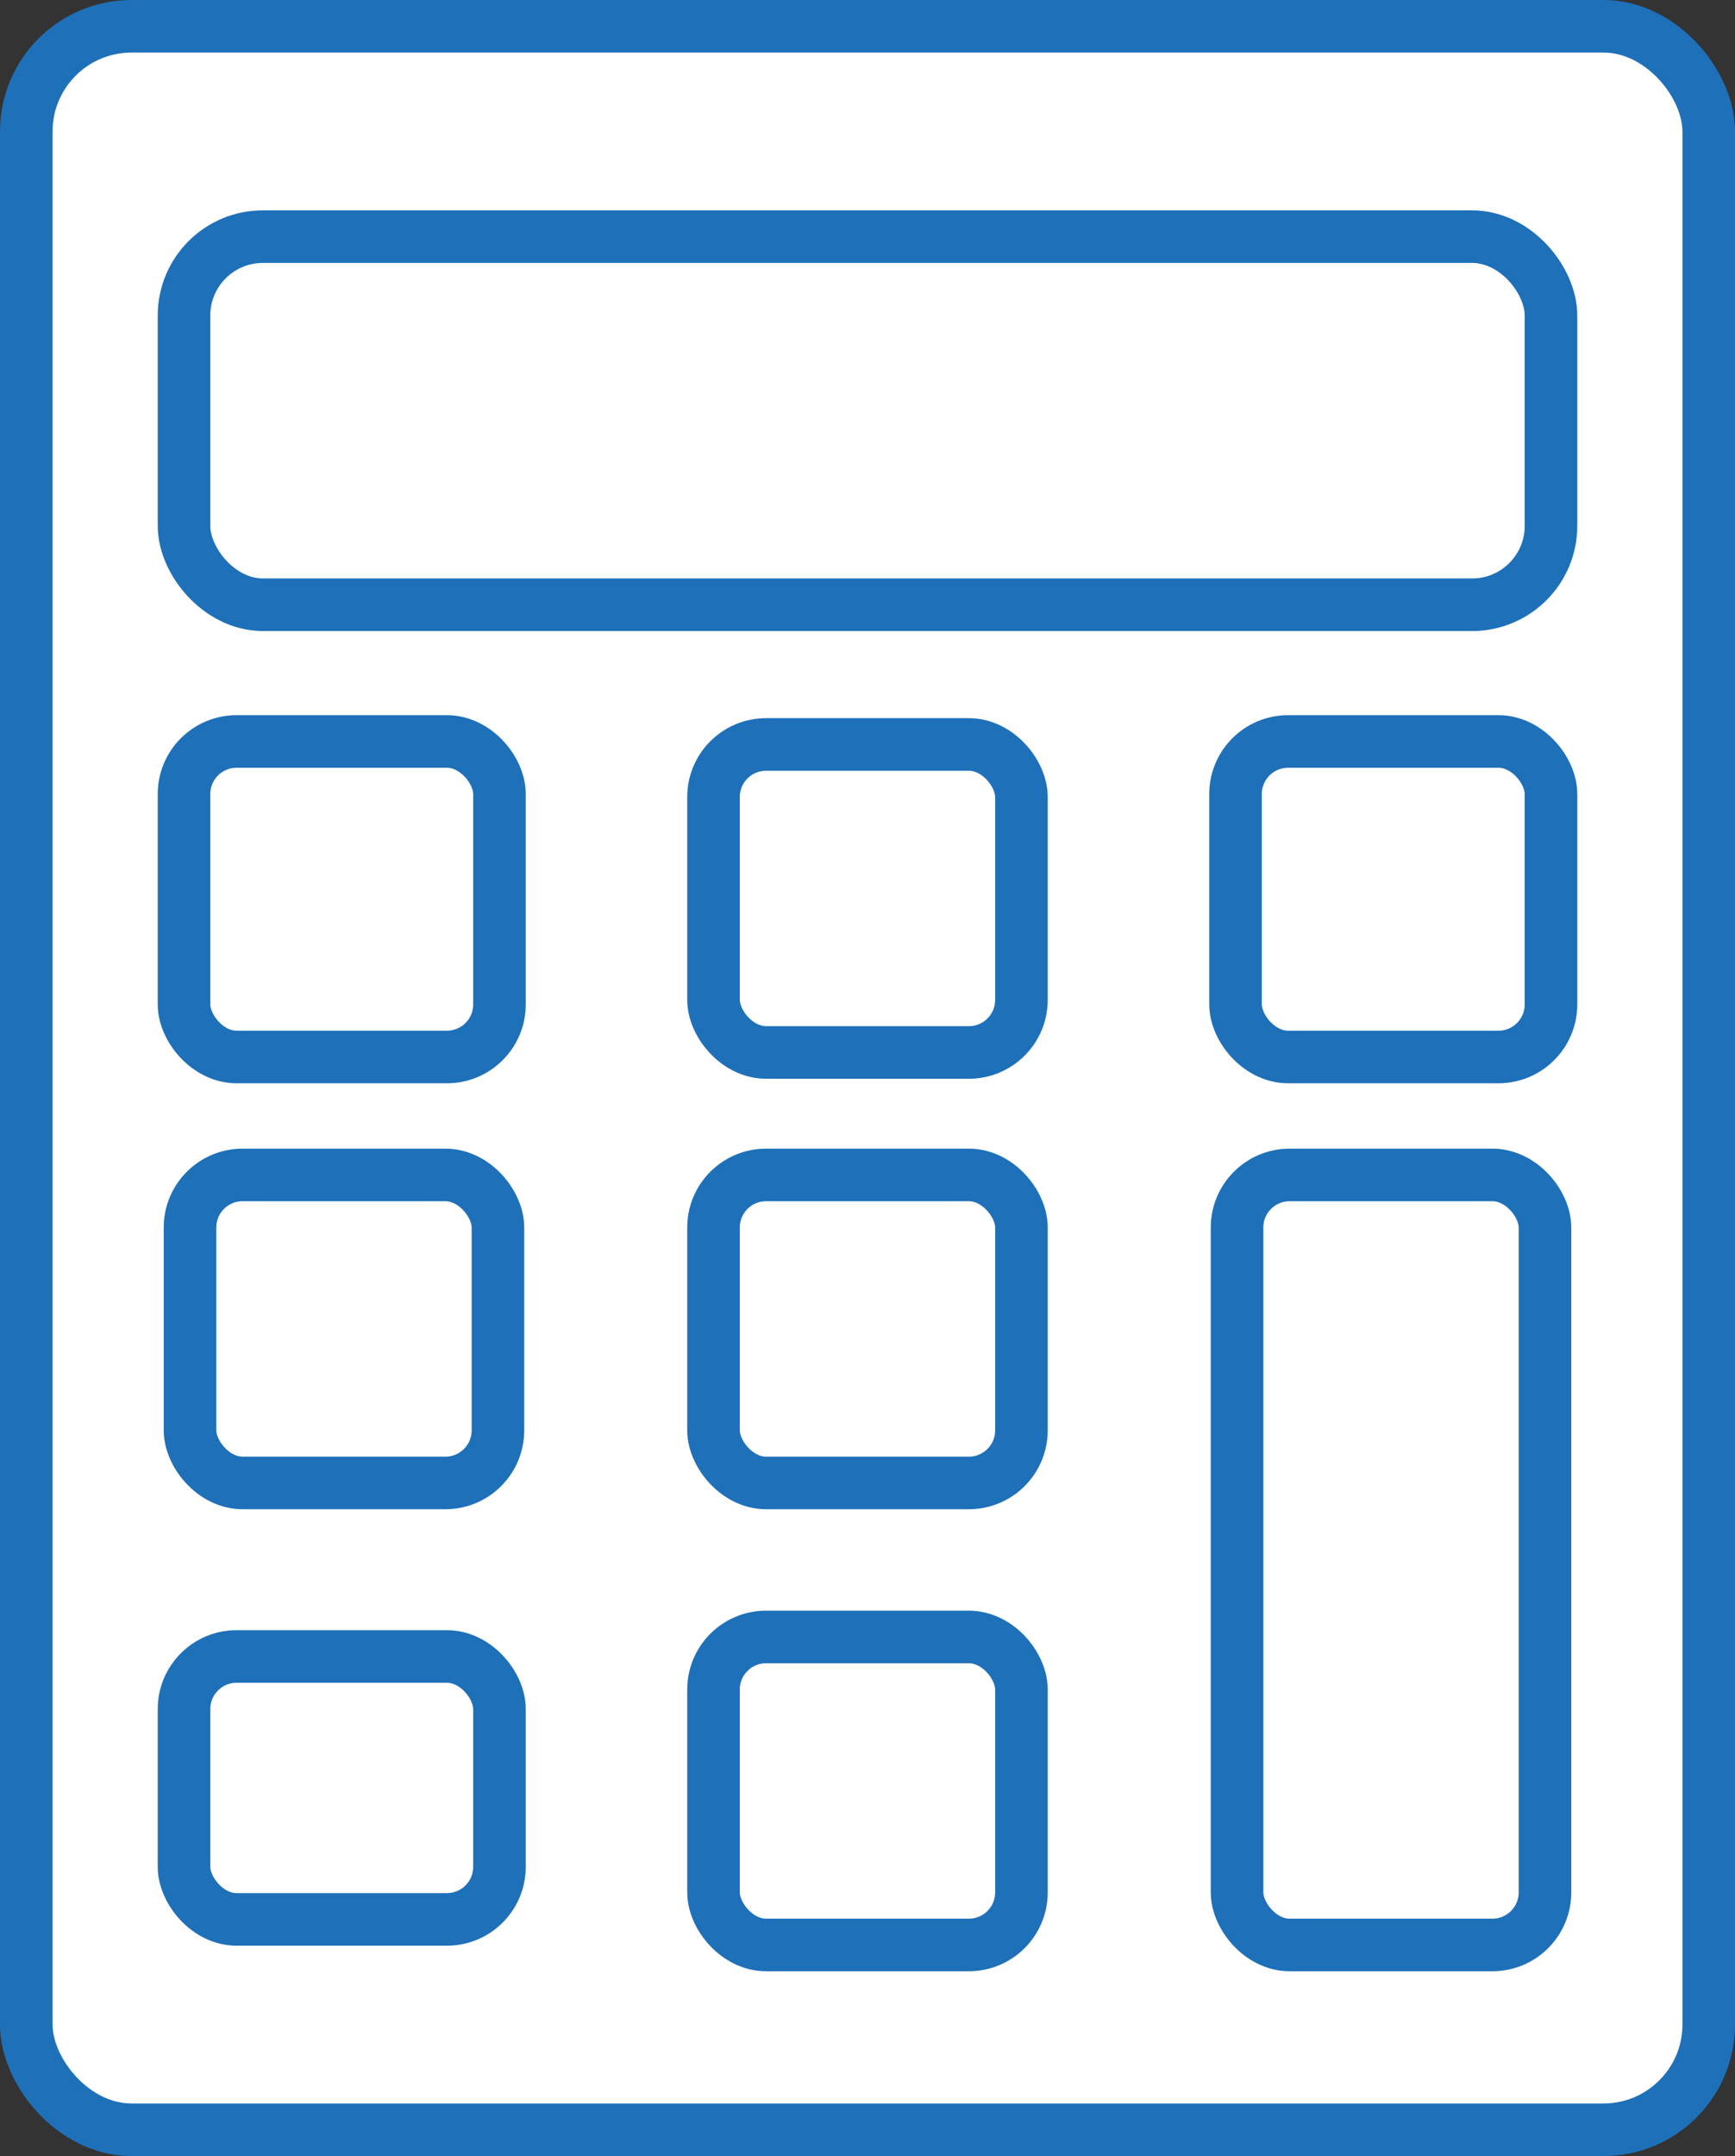 <svg xmlns="http://www.w3.org/2000/svg" width="33" height="41" viewBox="0 0 33 41">
  <rect x="0" y="0" width="33" height="41" fill="#333333" stroke="none"/>
  <g id="Website_SEO_Score_Checker" data-name="Website SEO Score Checker" transform="translate(-37.9 -34)">
    <g id="Group_2276" data-name="Group 2276" transform="translate(38.4 34.5)">
      <rect id="Rectangle_495" data-name="Rectangle 495" width="32" height="40" rx="2" transform="translate(0 0)" fill="#fff" stroke="#1e70b9" stroke-miterlimit="10" stroke-width="1"/>
      <rect id="Rectangle_496" data-name="Rectangle 496" width="26" height="7" rx="1.5" transform="translate(3 4)" fill="#fff" stroke="#1e70b9" stroke-miterlimit="10" stroke-width="1"/>
      <g id="Group_2274" data-name="Group 2274" transform="translate(3 13.6)">
        <rect id="Rectangle_497" data-name="Rectangle 497" width="6" height="6" rx="1" fill="#fff" stroke="#1e70b9" stroke-miterlimit="10" stroke-width="1"/>
        <rect id="Rectangle_498" data-name="Rectangle 498" width="6" height="6" rx="1" transform="translate(20)" fill="#fff" stroke="#1e70b9" stroke-miterlimit="10" stroke-width="1"/>
        <rect id="Rectangle_499" data-name="Rectangle 499" width="5.857" height="5.857" rx="1" transform="translate(10.071 0.057)" fill="#fff" stroke="#1e70b9" stroke-miterlimit="10" stroke-width="1"/>
      </g>
      <g id="Group_2275" data-name="Group 2275" transform="translate(3 21.843)">
        <rect id="Rectangle_500" data-name="Rectangle 500" width="5.857" height="5.857" rx="1" transform="translate(0.114)" fill="#fff" stroke="#1e70b9" stroke-miterlimit="10" stroke-width="1"/>
        <rect id="Rectangle_501" data-name="Rectangle 501" width="5.857" height="14.643" rx="1" transform="translate(20.029)" fill="#fff" stroke="#1e70b9" stroke-miterlimit="10" stroke-width="1"/>
        <rect id="Rectangle_502" data-name="Rectangle 502" width="5.857" height="5.857" rx="1" transform="translate(10.071)" fill="#fff" stroke="#1e70b9" stroke-miterlimit="10" stroke-width="1"/>
        <rect id="Rectangle_503" data-name="Rectangle 503" width="6" height="5" rx="1" transform="translate(0 9.157)" fill="#fff" stroke="#1e70b9" stroke-miterlimit="10" stroke-width="1"/>
        <rect id="Rectangle_504" data-name="Rectangle 504" width="5.857" height="5.857" rx="1" transform="translate(10.071 8.786)" fill="#fff" stroke="#1e70b9" stroke-miterlimit="10" stroke-width="1"/>
      </g>
    </g>
  </g>
</svg>
